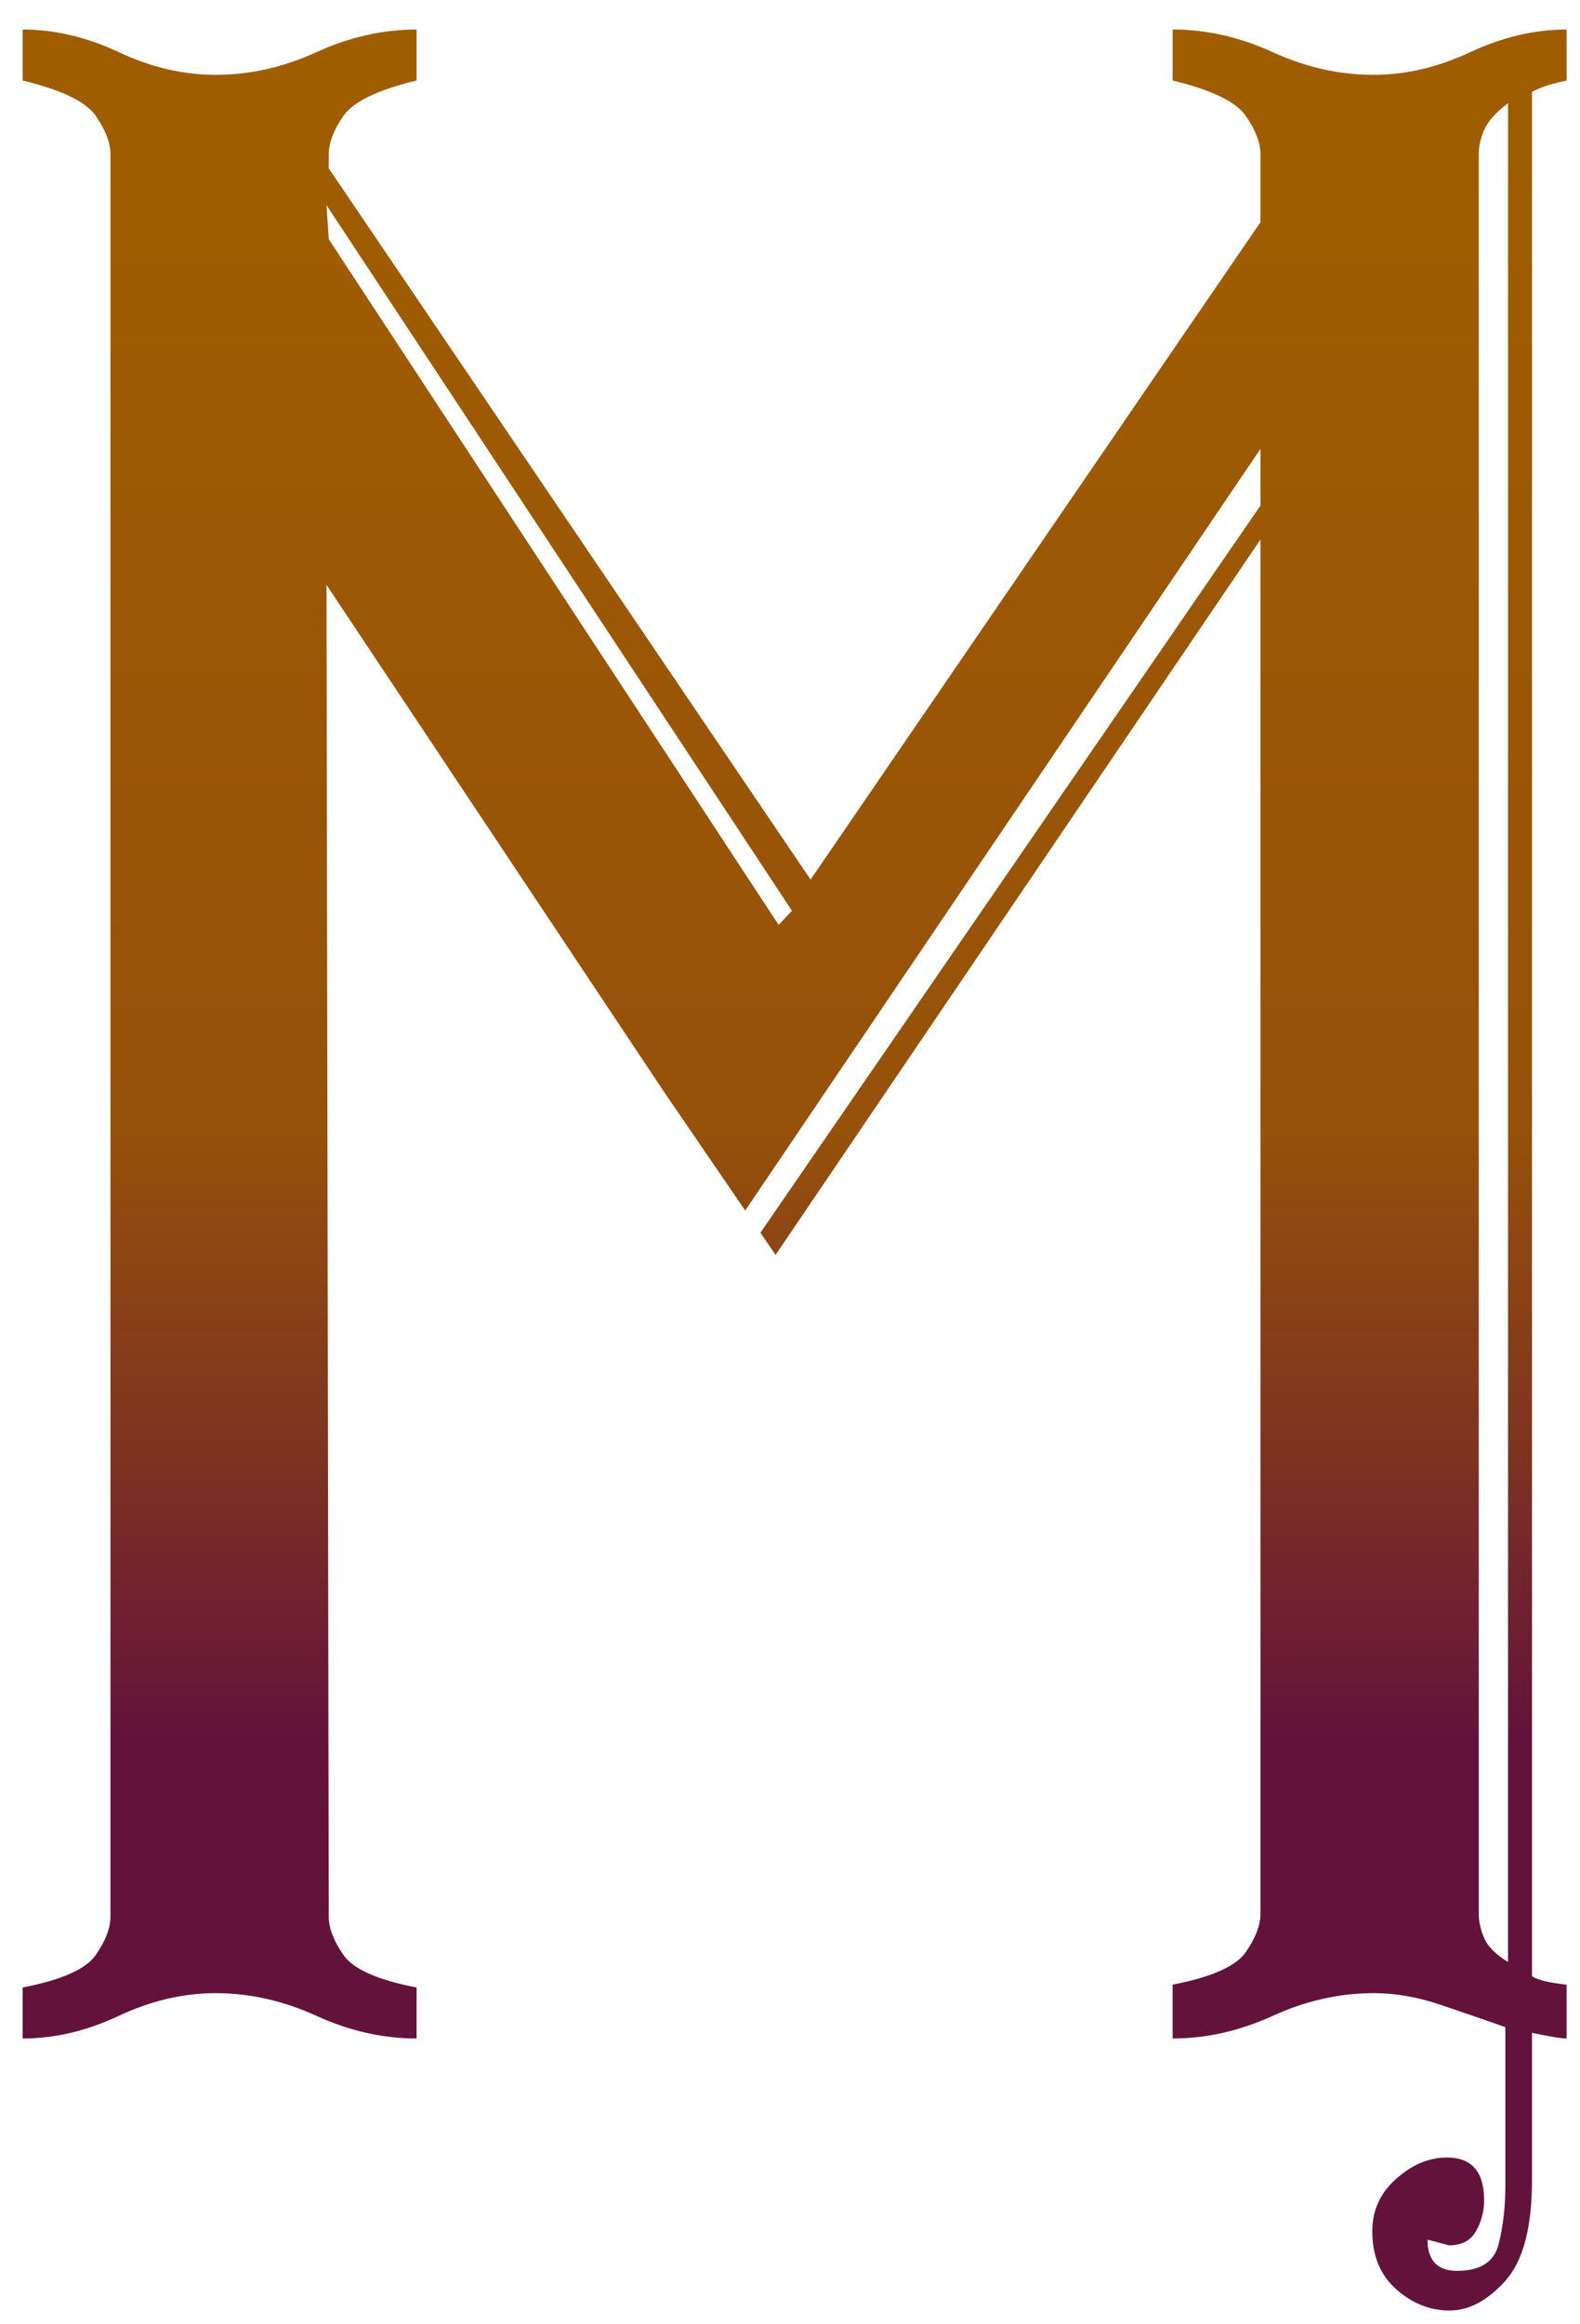 <?xml version="1.0" encoding="UTF-8" standalone="no"?><!DOCTYPE svg PUBLIC "-//W3C//DTD SVG 1.1//EN" "http://www.w3.org/Graphics/SVG/1.1/DTD/svg11.dtd"><svg width="100%" height="100%" viewBox="0 0 1063 1563" version="1.1" xmlns="http://www.w3.org/2000/svg" xmlns:xlink="http://www.w3.org/1999/xlink" xml:space="preserve" xmlns:serif="http://www.serif.com/" style="fill-rule:evenodd;clip-rule:evenodd;stroke-linejoin:round;stroke-miterlimit:2;"><g id="colors"></g><path d="M848.024,1287.16c0,7.623 -3.283,16.199 -9.85,25.728c-6.567,9.528 -22.985,16.834 -49.253,21.916l0,36.209c22.686,0 45.158,-5.082 67.414,-15.246c22.257,-10.164 44.859,-15.246 67.806,-15.246c14.514,0 29.323,2.541 44.425,7.623c15.102,5.082 29.845,10.164 44.229,15.246l0,106.722c0,13.975 -1.493,26.998 -4.478,39.068c-2.985,12.069 -12.313,18.104 -27.984,18.104c-13.283,0 -19.925,-6.987 -19.925,-20.963c9.664,2.541 14.496,3.812 14.496,3.812c8.452,0 14.491,-3.177 18.12,-9.529c3.629,-6.353 5.443,-13.34 5.443,-20.963c0,-19.058 -8.358,-28.587 -25.074,-28.587c-11.94,0 -23.283,4.765 -34.029,14.294c-10.746,9.528 -16.118,21.28 -16.118,35.256c0,16.516 5.372,29.539 16.118,39.068c10.746,9.528 22.686,14.293 35.82,14.293c13.134,0 25.671,-6.67 37.611,-20.011c11.94,-13.34 17.91,-35.891 17.91,-67.654l0,-99.098c11.94,2.541 19.701,3.811 23.283,3.811l0,-36.209c-11.94,-1.271 -19.701,-3.176 -23.283,-5.717l0,-1267.32c2.388,-1.271 5.373,-2.541 8.955,-3.812c3.582,-1.27 8.358,-2.541 14.328,-3.811l0,-34.304c-21.548,0 -43.175,5.082 -64.882,15.246c-21.706,10.164 -43.408,15.246 -65.105,15.246c-22.91,0 -45.479,-5.082 -67.708,-15.246c-22.228,-10.164 -44.686,-15.246 -67.372,-15.246l0,34.304c26.268,6.352 42.686,14.293 49.253,23.822c6.567,9.528 9.85,18.104 9.85,25.727l0,45.738l-302.677,442.134l-324.168,-478.343l0,-9.529c0,-7.623 3.283,-16.199 9.85,-25.727c6.567,-9.529 22.984,-17.47 49.252,-23.822l0,-34.304c-22.686,0 -45.157,5.082 -67.414,15.246c-22.256,10.164 -44.868,15.246 -67.833,15.246c-21.753,0 -43.455,-5.082 -65.106,-15.246c-21.65,-10.164 -43.221,-15.246 -64.713,-15.246l0,34.304c26.268,6.352 42.685,14.293 49.252,23.822c6.567,9.528 9.851,18.104 9.851,25.727l0,1185.38c0,7.623 -3.284,16.199 -9.851,25.727c-6.567,9.529 -22.984,16.835 -49.252,21.917l0,34.303c21.492,0 43.063,-5.082 64.713,-15.246c21.651,-10.164 43.353,-15.246 65.106,-15.246c22.965,0 45.577,5.082 67.833,15.246c22.257,10.164 44.728,15.246 67.414,15.246l0,-34.303c-26.268,-5.082 -42.685,-12.388 -49.252,-21.917c-6.567,-9.528 -9.85,-18.104 -9.85,-25.727l-1.512,-895.702l227.176,341.129l74.941,109.47l326.24,-481.091l0,924.288Zm166.562,32.398c-8.358,-5.082 -13.731,-10.482 -16.119,-16.199c-2.388,-5.717 -3.582,-11.117 -3.582,-16.199l0,-1183.47c0,-5.082 1.194,-10.481 3.582,-16.199c2.388,-5.717 7.761,-11.752 16.119,-18.104l0,1250.17Zm-793.407,-1158.69l-1.512,-22.869l313.143,474.531l-8.955,9.529l-302.676,-461.191Zm290.415,668.216l-10.232,-14.946l346.662,-512.245l0,38.115l-336.43,489.076Z" style="fill:url(#_Linear1);fill-rule:nonzero;"/><defs><linearGradient id="_Linear1" x1="0" y1="0" x2="1" y2="0" gradientUnits="userSpaceOnUse" gradientTransform="matrix(-1.97327e-13,1091.68,1812.21,2.59271e-13,532.17,82.739)"><stop offset="0" style="stop-color:#a05d00;stop-opacity:1"/><stop offset="0.62" style="stop-color:#96510a;stop-opacity:1"/><stop offset="0.82" style="stop-color:#7e3321;stop-opacity:1"/><stop offset="1" style="stop-color:#63133b;stop-opacity:1"/></linearGradient></defs></svg>